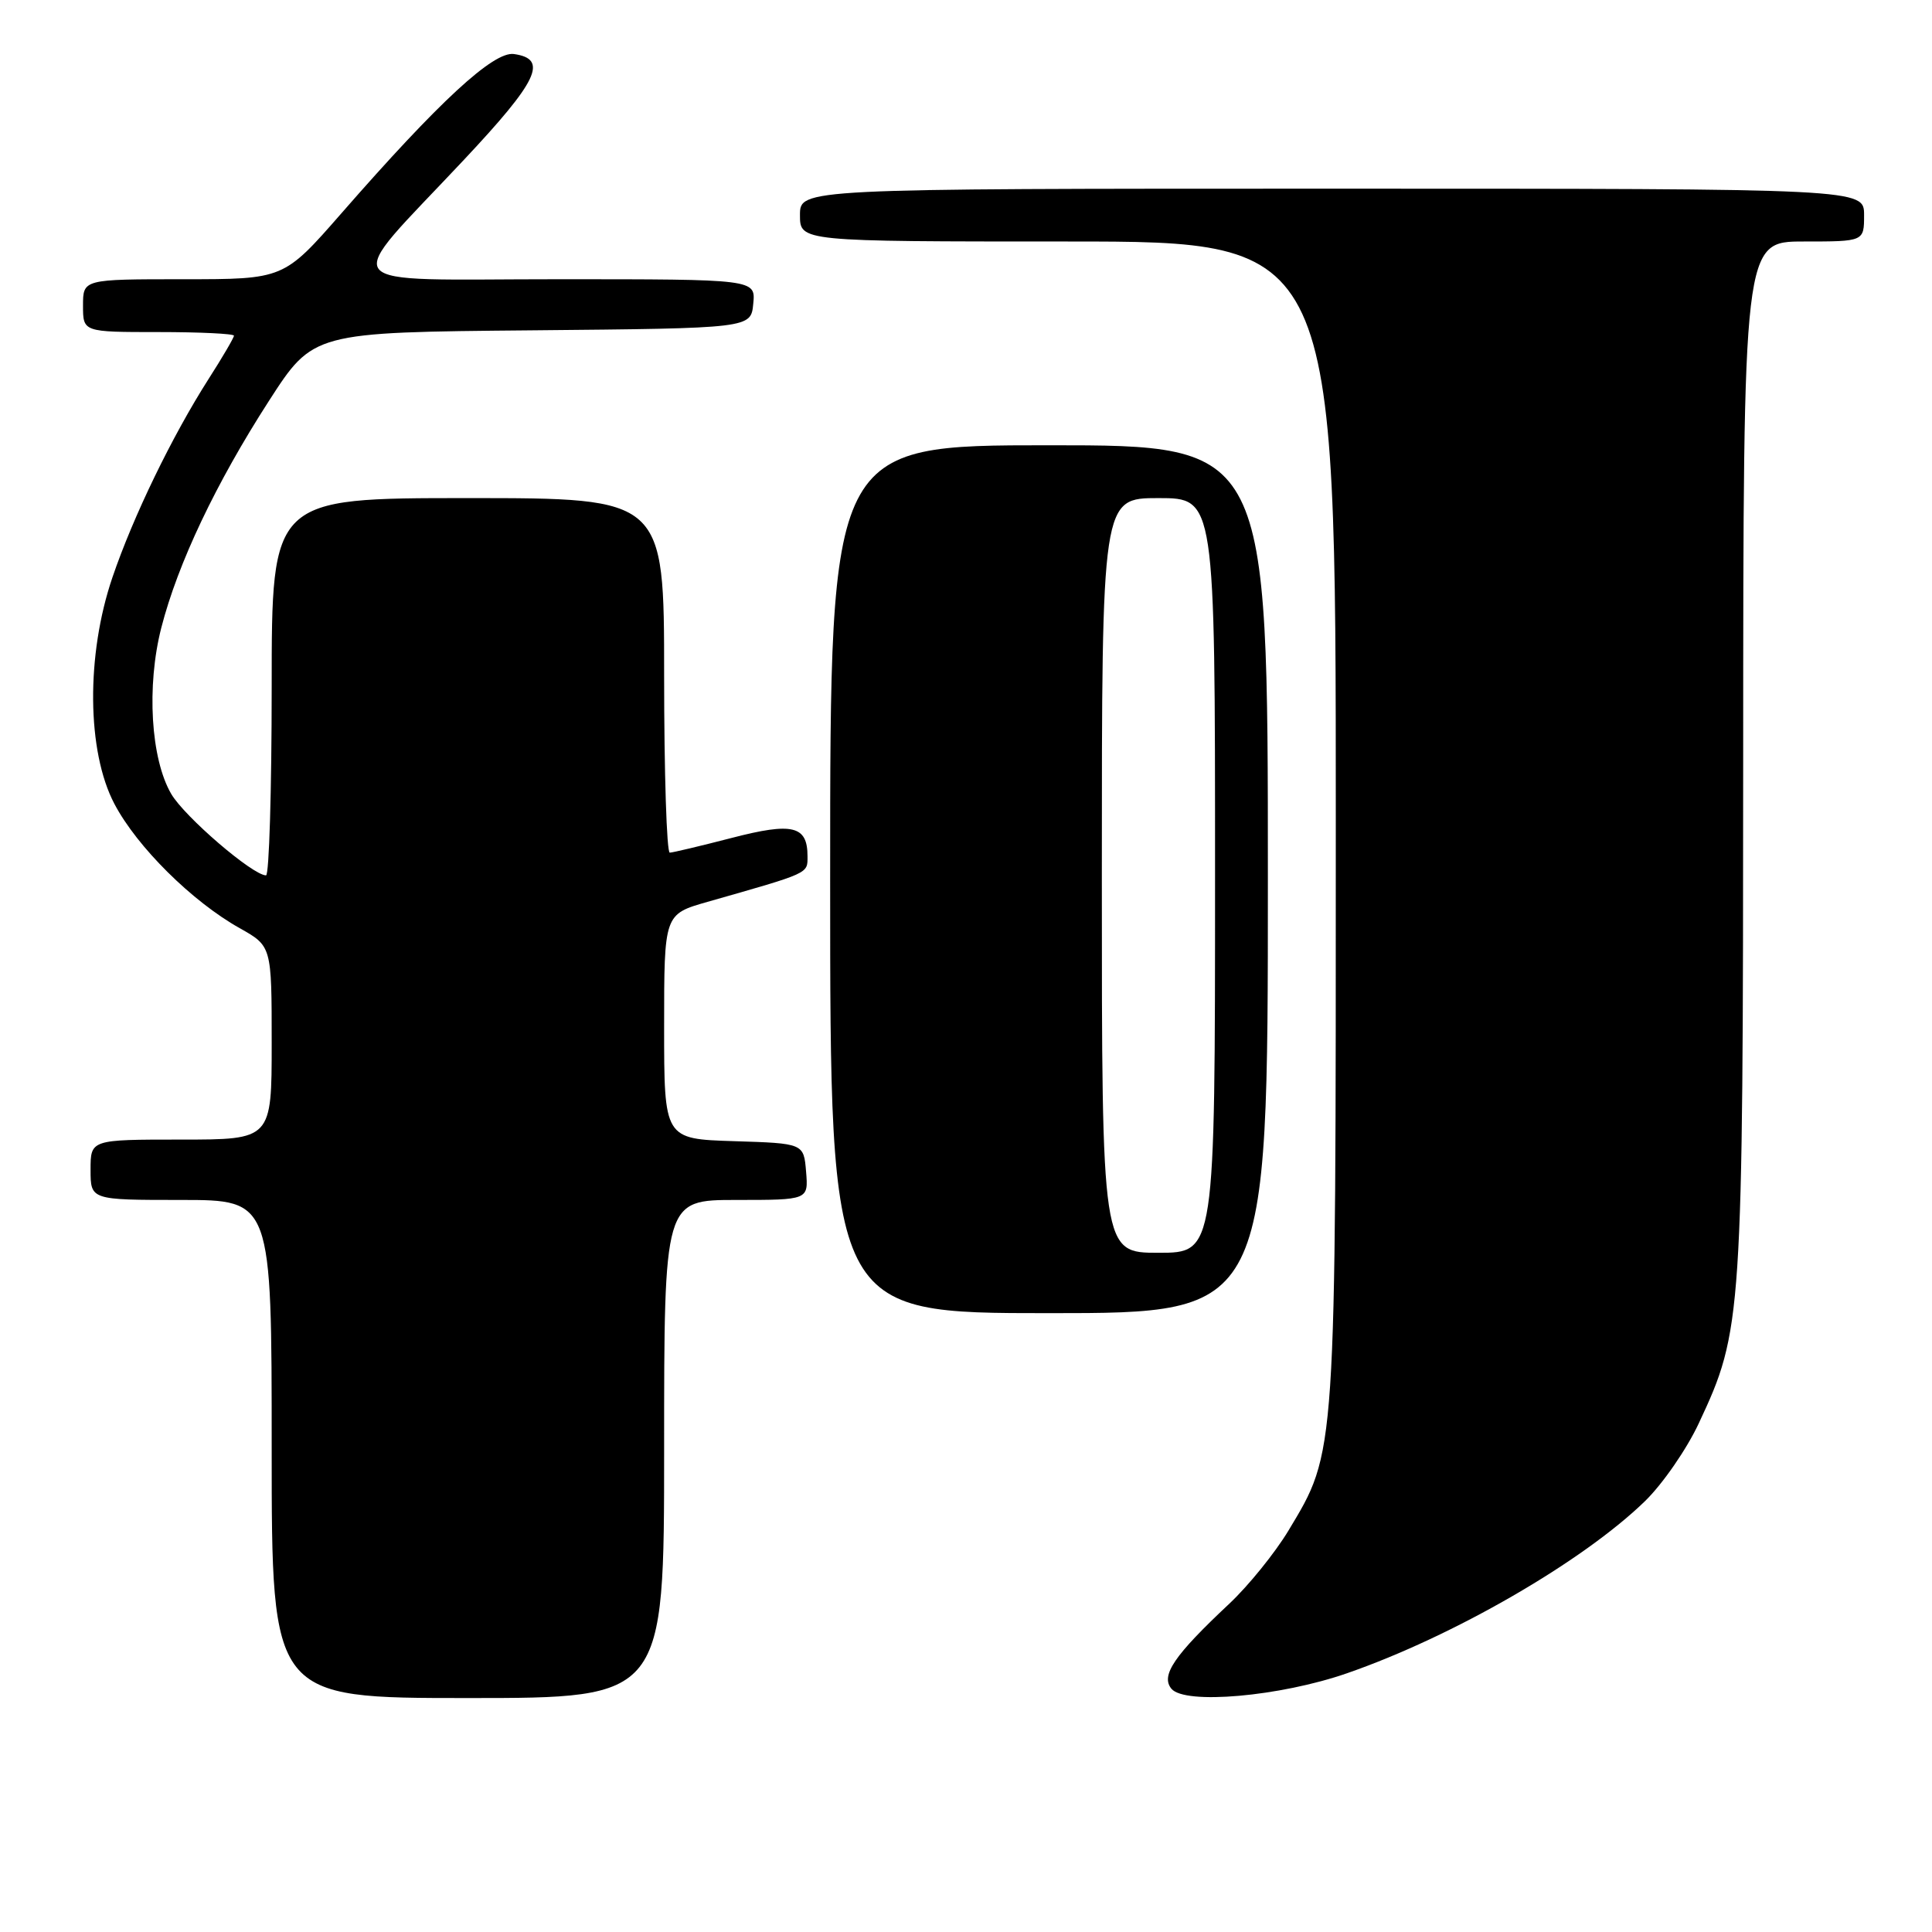 <?xml version="1.0" encoding="UTF-8" standalone="no"?>
<!DOCTYPE svg PUBLIC "-//W3C//DTD SVG 1.1//EN" "http://www.w3.org/Graphics/SVG/1.1/DTD/svg11.dtd" >
<svg xmlns="http://www.w3.org/2000/svg" xmlns:xlink="http://www.w3.org/1999/xlink" version="1.1" viewBox="0 0 256 256">
 <g >
 <path fill="currentColor"
d=" M 88.00 192.00 C 88.00 159.00 88.00 159.00 97.56 159.00 C 107.12 159.00 107.12 159.00 106.81 155.25 C 106.50 151.50 106.50 151.50 97.25 151.21 C 88.00 150.92 88.00 150.92 88.00 136.03 C 88.00 121.14 88.00 121.14 93.75 119.50 C 107.37 115.62 107.00 115.79 107.00 113.46 C 107.00 109.41 105.04 108.93 96.95 111.03 C 92.85 112.09 89.16 112.97 88.75 112.98 C 88.34 112.99 88.00 102.43 88.00 89.50 C 88.00 66.00 88.00 66.00 62.00 66.00 C 36.00 66.00 36.00 66.00 36.00 91.00 C 36.00 104.75 35.66 116.00 35.25 115.99 C 33.48 115.98 24.45 108.22 22.69 105.20 C 19.97 100.55 19.40 90.91 21.37 83.19 C 23.56 74.66 28.60 64.04 35.63 53.13 C 41.50 44.03 41.50 44.03 70.50 43.77 C 99.50 43.50 99.50 43.50 99.81 40.25 C 100.13 37.00 100.13 37.00 74.00 37.00 C 43.67 37.00 45.03 38.71 61.46 21.19 C 71.32 10.69 72.68 7.81 68.10 7.16 C 65.40 6.78 58.21 13.41 45.25 28.25 C 37.60 37.00 37.60 37.00 24.30 37.00 C 11.00 37.00 11.00 37.00 11.00 40.50 C 11.00 44.00 11.00 44.00 21.00 44.00 C 26.50 44.00 31.00 44.22 31.00 44.48 C 31.00 44.74 29.49 47.33 27.63 50.23 C 22.80 57.80 17.65 68.42 14.90 76.50 C 11.39 86.79 11.50 99.57 15.16 106.52 C 18.15 112.21 25.45 119.45 31.75 122.98 C 36.00 125.37 36.00 125.37 36.00 138.18 C 36.00 151.00 36.00 151.00 24.00 151.00 C 12.00 151.00 12.00 151.00 12.00 155.00 C 12.00 159.00 12.00 159.00 24.00 159.00 C 36.00 159.00 36.00 159.00 36.00 192.00 C 36.00 225.00 36.00 225.00 62.00 225.00 C 88.00 225.00 88.00 225.00 88.00 192.00 Z  M 178.50 221.71 C 192.57 216.83 209.71 206.93 217.96 198.92 C 220.29 196.66 223.51 192.01 225.11 188.57 C 230.87 176.27 230.96 174.88 230.98 100.25 C 231.00 32.00 231.00 32.00 239.00 32.00 C 247.00 32.00 247.00 32.00 247.00 28.50 C 247.00 25.00 247.00 25.00 176.50 25.00 C 106.00 25.00 106.00 25.00 106.00 28.50 C 106.00 32.00 106.00 32.00 141.50 32.00 C 177.00 32.00 177.00 32.00 177.00 108.79 C 177.00 193.54 177.09 192.22 170.71 202.84 C 168.94 205.77 165.43 210.11 162.91 212.48 C 155.57 219.36 153.77 222.01 155.22 223.77 C 157.00 225.91 169.62 224.80 178.50 221.71 Z  M 168.00 116.50 C 168.00 59.00 168.00 59.00 139.00 59.00 C 110.00 59.00 110.00 59.00 110.00 116.50 C 110.00 174.00 110.00 174.00 139.00 174.00 C 168.00 174.00 168.00 174.00 168.00 116.50 Z  M 146.00 116.00 C 146.00 66.00 146.00 66.00 153.50 66.00 C 161.00 66.00 161.00 66.00 161.00 116.00 C 161.00 166.00 161.00 166.00 153.50 166.00 C 146.00 166.00 146.00 166.00 146.00 116.00 Z "/>
</g>
</svg>